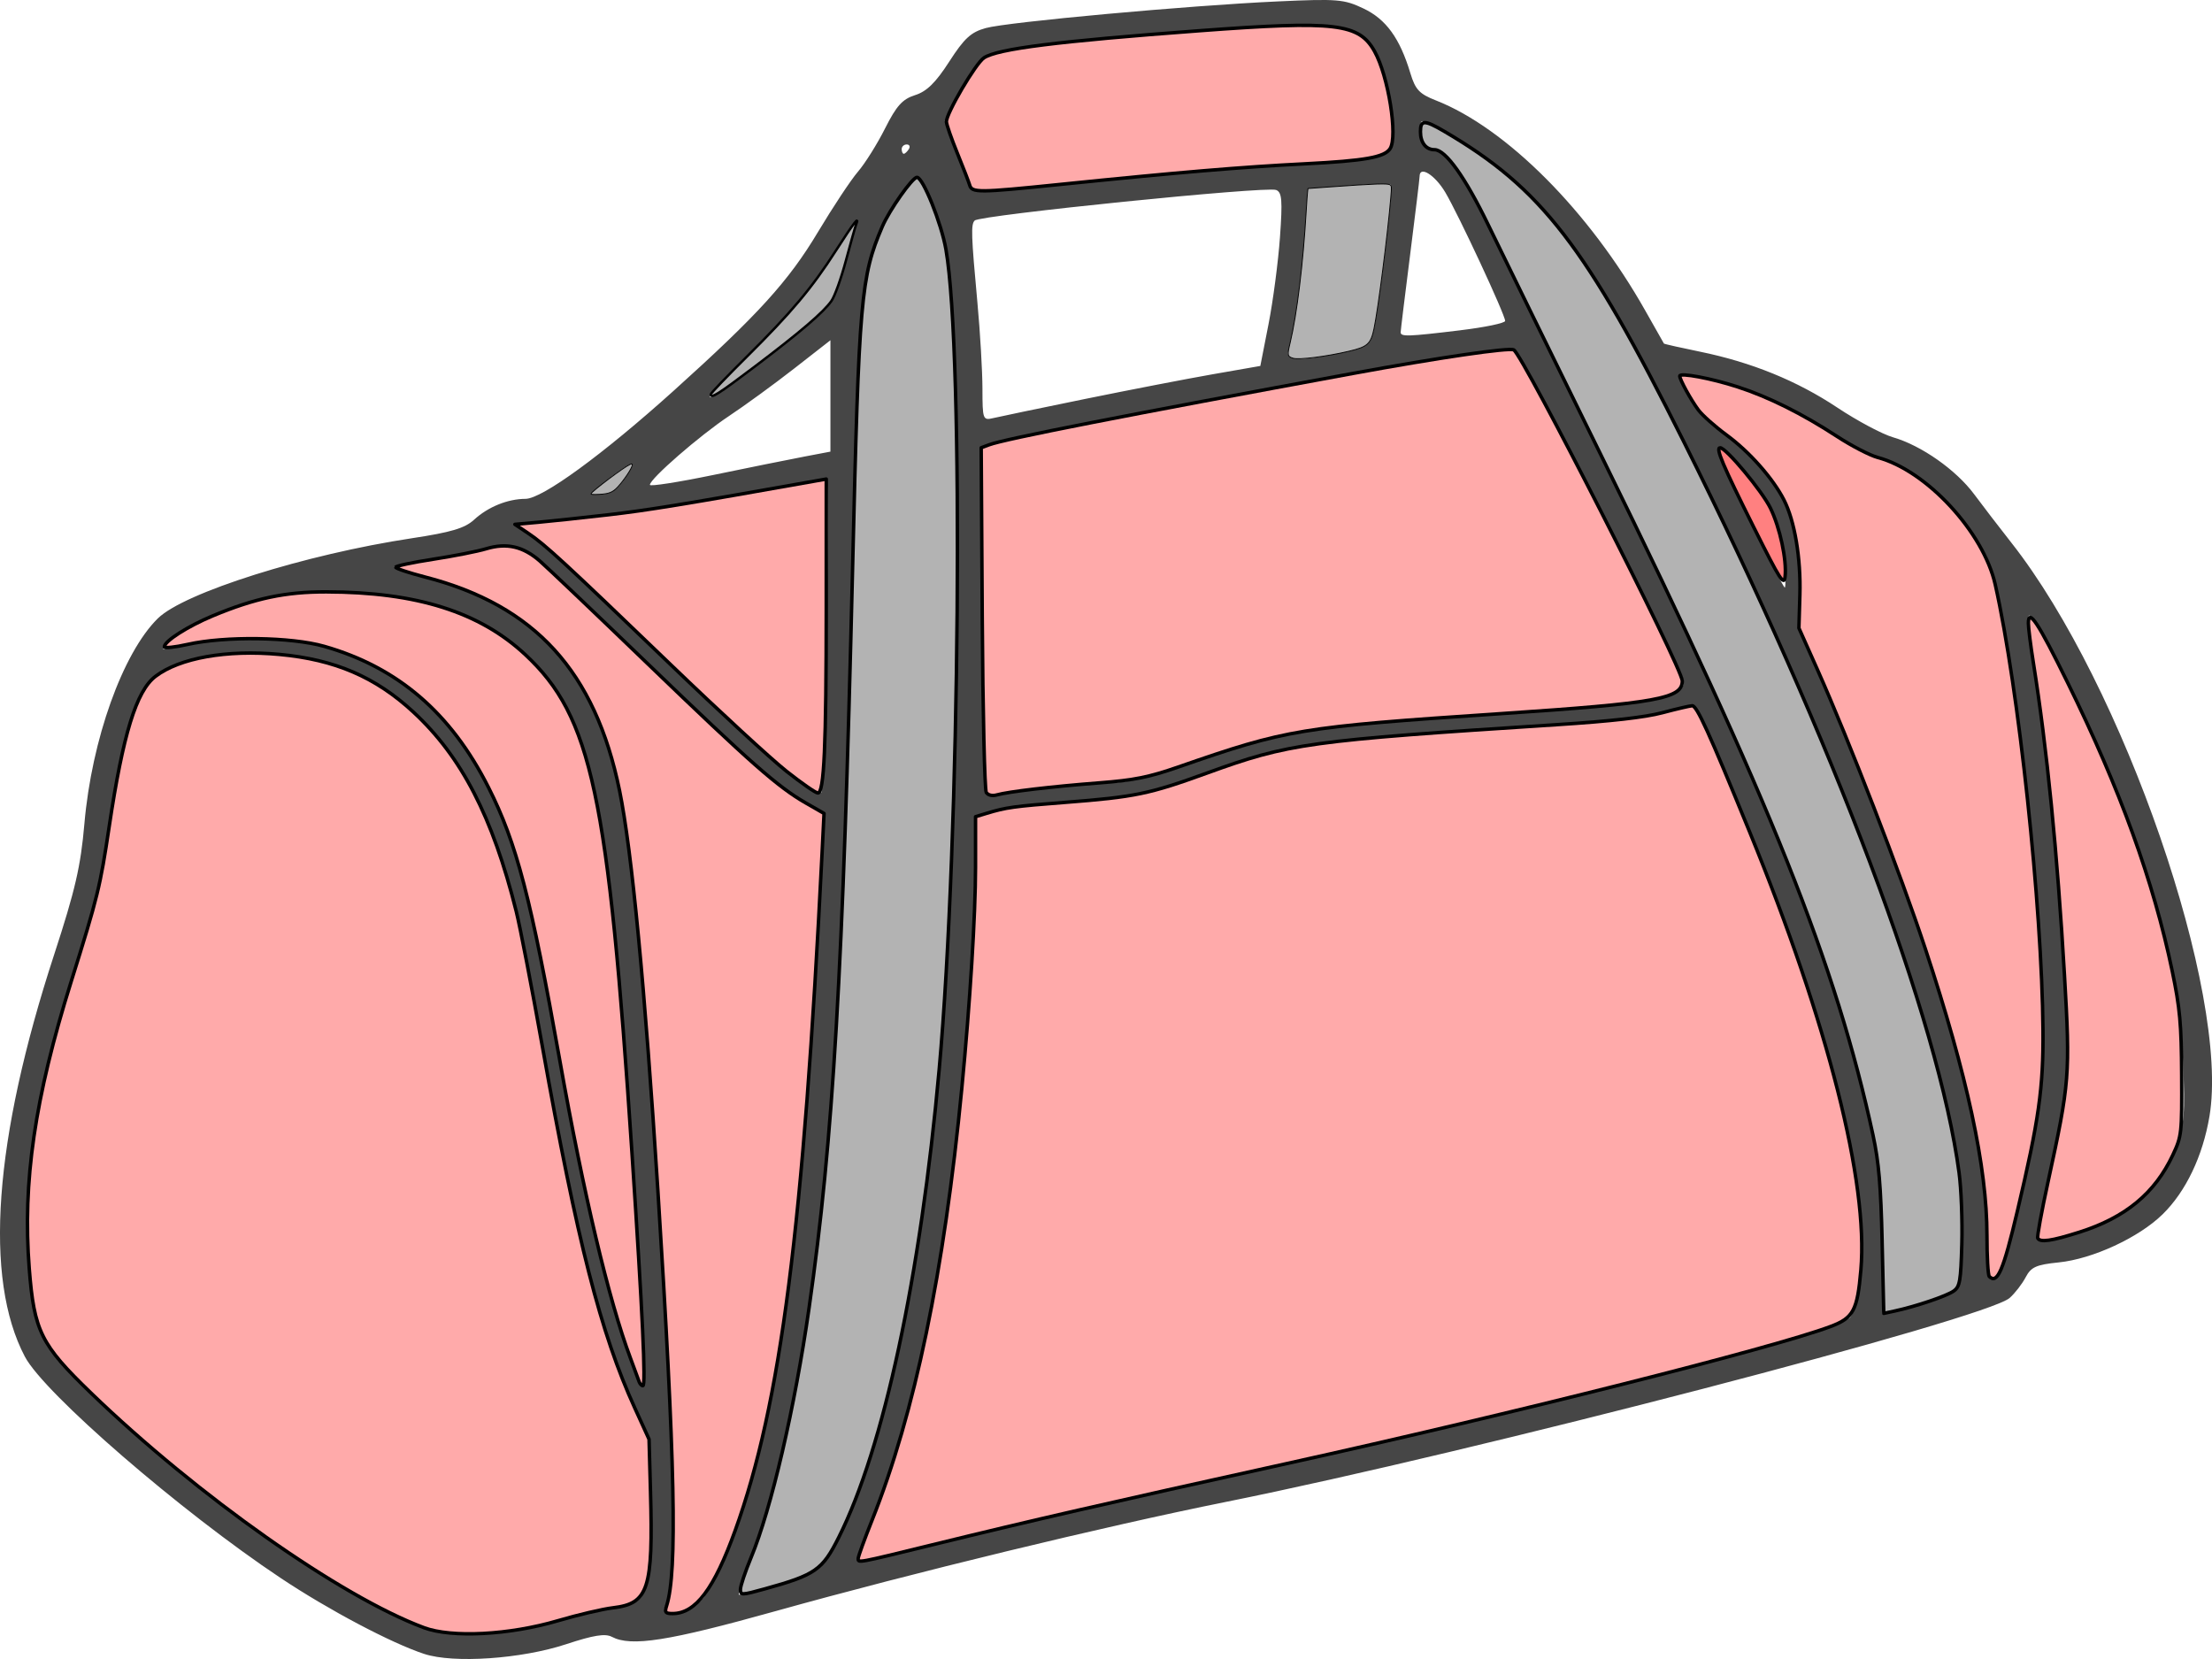 <?xml version="1.0" encoding="UTF-8" standalone="no"?>
<!-- Created with Inkscape (http://www.inkscape.org/) -->

<svg
   xmlns:dc="http://purl.org/dc/elements/1.1/"
   xmlns:cc="http://creativecommons.org/ns#"
   xmlns:rdf="http://www.w3.org/1999/02/22-rdf-syntax-ns#"
   xmlns:svg="http://www.w3.org/2000/svg"
   xmlns="http://www.w3.org/2000/svg"
   xmlns:sodipodi="http://sodipodi.sourceforge.net/DTD/sodipodi-0.dtd"
   xmlns:inkscape="http://www.inkscape.org/namespaces/inkscape"
   id="svg2"
   version="1.1"
   inkscape:version="0.48.5 r10040"
   width="120"
   height="90"
   sodipodi:docname="trunk4.svg">
  <defs
     id="defs6" />
  <sodipodi:namedview
     pagecolor="#ffffff"
     bordercolor="#666666"
     borderopacity="1"
     objecttolerance="10"
     gridtolerance="10"
     guidetolerance="10"
     inkscape:pageopacity="0"
     inkscape:pageshadow="2"
     inkscape:window-width="1366"
     inkscape:window-height="740"
     id="namedview4"
     showgrid="false"
     inkscape:zoom="5.3400704"
     inkscape:cx="43.576911"
     inkscape:cy="57.182608"
     inkscape:window-x="0"
     inkscape:window-y="36"
     inkscape:window-maximized="1"
     inkscape:current-layer="svg2" />
  <path
     style="fill:#464646;stroke-width:1;stroke-miterlimit:4;stroke-dasharray:none;fill-opacity:1"
     d="m 23.012,89.725 c -1.785,-0.588 -5.174,-2.379 -7.774,-4.11 -5.425,-3.61 -12.839,-10.025 -13.889,-12.018 -2.235,-4.241 -1.686,-11.788 1.588,-21.808 1.141,-3.492 1.441,-4.789 1.641,-7.098 0.395,-4.566 2.078,-9.271 3.986,-11.144 1.425,-1.398 7.99,-3.47 13.781,-4.348 2.136,-0.324 2.869,-0.542 3.374,-1.005 0.759,-0.697 1.823,-1.129 2.788,-1.132 0.906,-0.002 4.196,-2.403 8.038,-5.863 4.58,-4.125 6.231,-5.941 7.83,-8.614 0.81,-1.353 1.786,-2.826 2.169,-3.272 0.384,-0.446 1.046,-1.502 1.471,-2.347 0.621,-1.233 0.942,-1.588 1.629,-1.806 0.633,-0.201 1.115,-0.674 1.853,-1.819 0.814,-1.264 1.178,-1.598 1.98,-1.819 1.195,-0.33 11.001,-1.225 15.836,-1.445 3.254,-0.148 3.596,-0.12 4.657,0.384 1.223,0.581 1.971,1.613 2.54,3.504 0.27,0.895 0.486,1.128 1.378,1.478 3.834,1.505 8.332,6.021 11.375,11.421 0.535,0.949 0.987,1.746 1.004,1.773 0.018,0.026 0.893,0.224 1.945,0.439 2.807,0.575 5.274,1.579 7.472,3.042 1.07,0.712 2.427,1.435 3.016,1.606 1.534,0.445 3.417,1.768 4.397,3.088 0.465,0.626 1.374,1.811 2.021,2.633 6.072,7.714 11.863,24.486 10.744,31.117 -0.365,2.162 -1.28,4.076 -2.539,5.311 -1.287,1.263 -3.796,2.425 -5.639,2.612 -1.222,0.124 -1.5,0.249 -1.793,0.806 -0.191,0.363 -0.581,0.867 -0.867,1.121 -1.273,1.13 -29.012,8.349 -42.521,11.066 -6.618,1.331 -16.977,3.843 -24.408,5.919 -5.851,1.635 -7.856,1.95 -8.904,1.399 -0.362,-0.19 -0.995,-0.088 -2.483,0.403 -2.423,0.799 -6.102,1.05 -7.693,0.526 z m 7.217,-1.855 c 0.992,-0.354 2.295,-0.669 2.895,-0.7 2.009,-0.104 2.131,-0.389 2.131,-4.996 0,-3.912 -0.019,-4.053 -0.737,-5.464 -1.864,-3.661 -3.799,-11.281 -5.313,-20.929 -1.146,-7.299 -2.387,-11.281 -4.531,-14.537 -2.6,-3.949 -6.202,-5.829 -11.165,-5.829 -2.178,0 -4.265,0.539 -5.177,1.337 -0.954,0.835 -1.889,4.02 -2.333,7.949 -0.29,2.57 -0.628,4.101 -1.401,6.356 -2.376,6.928 -3.215,11.432 -3.058,16.431 0.148,4.708 0.431,5.322 4.006,8.672 6.05,5.669 13.692,10.896 17.981,12.299 1.447,0.473 4.473,0.208 6.702,-0.588 z m 7.921,-1.164 c 0.757,-0.957 1.966,-4.059 2.751,-7.061 1.765,-6.745 3.073,-18.115 3.534,-30.736 l 0.175,-4.775 -1.649,-0.977 c -1.163,-0.689 -3.435,-2.747 -7.706,-6.978 -3.331,-3.301 -6.311,-6.132 -6.62,-6.293 -0.671,-0.347 -1.942,-0.383 -2.285,-0.064 -0.135,0.125 -1.287,0.361 -2.561,0.523 -1.274,0.163 -2.36,0.34 -2.415,0.393 -0.054,0.053 0.234,0.168 0.641,0.255 5.143,1.1 8.028,3.108 10.027,6.979 1.227,2.376 1.823,4.965 2.409,10.471 0.718,6.748 0.765,7.324 1.19,14.548 0.209,3.548 0.499,8.216 0.644,10.373 0.416,6.158 0.45,13.064 0.065,13.445 -0.555,0.55 -0.354,0.793 0.516,0.624 0.461,-0.09 1.039,-0.417 1.284,-0.727 z m 4.141,-0.773 c 2.284,-0.654 2.513,-0.89 3.791,-3.891 4.145,-9.735 6.144,-28.738 5.808,-55.225 -0.144,-11.334 -0.392,-14.127 -1.42,-15.971 l -0.708,-1.271 -0.717,0.837 c -0.898,1.048 -1.484,2.379 -2.044,4.641 -0.361,1.46 -0.477,3.935 -0.666,14.29 -0.368,20.084 -0.903,30.245 -2.077,39.469 -0.913,7.174 -2.265,13.115 -3.717,16.338 -0.34,0.755 -0.538,1.37 -0.439,1.366 0.099,-0.004 1.084,-0.265 2.189,-0.582 z m 11.909,-3.071 c 3.686,-0.895 9.543,-2.21 13.017,-2.921 12.265,-2.512 32.587,-7.713 33.164,-8.488 0.47,-0.631 0.693,-2.964 0.516,-5.407 -0.3,-4.152 -1.808,-9.974 -4.32,-16.684 -1.307,-3.491 -4.298,-10.633 -4.593,-10.967 -0.088,-0.1 -0.912,0.051 -1.831,0.336 -1.31,0.406 -2.839,0.567 -7.084,0.75 -6.974,0.3 -12.976,0.909 -14.798,1.501 -0.792,0.258 -2.542,0.89 -3.889,1.405 -2.237,0.856 -2.76,0.953 -6.057,1.133 -1.985,0.108 -3.986,0.332 -4.446,0.498 l -0.838,0.301 0,2.067 c 0,4.325 -0.868,14.742 -1.69,20.274 -0.969,6.524 -2.599,12.86 -4.224,16.412 -0.784,1.715 -0.787,1.736 -0.212,1.577 0.321,-0.088 3.599,-0.893 7.285,-1.788 z M 34.644,68.861 c -0.223,-3.298 -0.528,-7.988 -0.678,-10.423 -0.377,-6.134 -1.22,-13.638 -1.812,-16.125 -1.655,-6.954 -6.148,-10.17 -14.222,-10.183 -2.506,-0.004 -2.992,0.077 -5.275,0.878 -1.527,0.536 -2.771,1.144 -3.168,1.55 l -0.654,0.668 0.644,-0.167 c 5.266,-1.368 10.447,-0.187 13.855,3.158 3.688,3.62 5.295,8.059 7.154,19.767 0.369,2.324 1.07,5.911 1.558,7.97 1.025,4.325 2.708,9.715 2.883,9.233 0.066,-0.181 -0.063,-3.027 -0.286,-6.325 z m 71.472,1.077 c 0.511,-0.48 0.462,-4.905 -0.086,-7.831 -1.683,-8.981 -7.028,-22.748 -15.226,-39.216 -3.767,-7.567 -6.157,-11.029 -9.47,-13.719 -1.283,-1.041 -3.787,-2.6 -4.178,-2.6 -0.099,0 -0.142,0.313 -0.098,0.696 0.058,0.495 0.247,0.719 0.653,0.775 1.128,0.157 2.074,1.647 4.446,7.004 0.739,1.67 2.831,5.939 4.647,9.488 8.721,17.036 13.795,30.038 15.223,39.011 0.173,1.086 0.26,3.224 0.197,4.837 l -0.113,2.891 1.82,-0.497 c 1.001,-0.273 1.984,-0.651 2.184,-0.84 z m 2.574,-1.465 c 0.906,-2.815 2.167,-9.348 2.182,-11.3 0.02,-2.712 -0.509,-11.115 -0.869,-13.789 -1.375,-10.226 -1.86,-12.91 -2.443,-13.536 -0.324,-0.348 -0.768,-0.981 -0.987,-1.407 -0.805,-1.568 -3.691,-3.642 -5.081,-3.651 -0.216,-9.8e-4 -1.028,-0.475 -1.804,-1.053 -1.76,-1.31 -4.604,-2.626 -6.727,-3.112 -0.892,-0.204 -1.66,-0.333 -1.708,-0.285 -0.238,0.234 1.127,2.414 1.662,2.653 1.062,0.475 3.198,2.621 3.833,3.851 0.759,1.47 1.17,4.012 0.907,5.606 -0.166,1.005 -0.098,1.427 0.403,2.487 1.344,2.848 4.78,11.496 6.122,15.409 2.565,7.482 3.927,13.874 3.72,17.465 -0.073,1.269 -0.018,1.669 0.219,1.58 0.174,-0.066 0.432,-0.479 0.574,-0.919 z m 5.622,-2.219 c 1.868,-0.879 2.956,-2.057 3.715,-4.02 0.478,-1.237 0.523,-1.756 0.399,-4.681 -0.206,-4.868 -1.789,-10.655 -4.741,-17.331 -1.391,-3.146 -3.333,-6.831 -3.599,-6.831 -0.077,0 -0.071,0.37 0.012,0.822 0.6,3.255 1.521,11.197 1.739,14.99 0.144,2.505 0.322,5.636 0.397,6.958 0.119,2.113 0.024,2.911 -0.79,6.604 -0.509,2.31 -0.925,4.284 -0.925,4.387 0,0.367 2.222,-0.159 3.793,-0.898 z M 55.589,42.756 c 0.764,-0.142 2.387,-0.259 3.609,-0.261 2.285,-0.004 2.721,-0.118 8.063,-2.114 2.129,-0.795 6.464,-1.302 15.293,-1.787 7.233,-0.398 9.042,-0.76 8.751,-1.751 -0.387,-1.32 -8.918,-17.873 -9.211,-17.873 -0.909,0 -4.884,0.562 -6.241,0.882 -0.851,0.201 -4.794,0.934 -8.764,1.629 -6.729,1.178 -13.735,2.609 -13.863,2.832 -0.031,0.053 -0.021,4.344 0.021,9.535 0.071,8.755 0.108,9.428 0.516,9.302 0.242,-0.075 1.064,-0.251 1.828,-0.393 z m -10.743,-8.164 c 0.063,-4.627 0.069,-8.467 0.014,-8.534 -0.055,-0.067 -2.325,0.327 -5.045,0.874 -2.791,0.562 -6.462,1.113 -8.425,1.265 l -3.48,0.27 0.902,0.472 c 0.496,0.26 3.628,3.174 6.959,6.475 5.189,5.143 8.02,7.59 8.778,7.59 0.101,0 0.235,-3.786 0.297,-8.412 z m 51.932,-4.354 c -0.085,-0.899 -0.404,-2.123 -0.709,-2.72 -0.528,-1.036 -2.466,-3.236 -2.852,-3.236 -0.101,0 0.644,1.708 1.655,3.795 1.011,2.087 1.888,3.795 1.949,3.795 0.061,0 0.041,-0.735 -0.044,-1.634 z m -62.863,-4.33 c 0.495,-0.749 0.516,-0.856 0.129,-0.642 -0.255,0.141 -0.812,0.542 -1.237,0.892 l -0.773,0.636 0.644,0.006 c 0.459,0.005 0.815,-0.253 1.237,-0.892 z m 9.653,-1.126 1.482,-0.282 0,-3.021 0,-3.021 -1.966,1.534 c -1.081,0.844 -2.676,2.006 -3.544,2.582 -1.587,1.055 -4.284,3.402 -4.284,3.729 0,0.096 1.537,-0.143 3.415,-0.531 1.878,-0.389 4.082,-0.834 4.897,-0.989 z m 15.272,-3.134 c 2.41,-0.492 5.541,-1.098 6.957,-1.346 l 2.575,-0.45 0.446,-2.275 c 0.245,-1.251 0.523,-3.367 0.619,-4.701 0.144,-2.024 0.109,-2.45 -0.211,-2.571 -0.554,-0.209 -16.049,1.363 -16.349,1.658 -0.211,0.207 -0.192,0.779 0.149,4.477 0.148,1.6 0.269,3.69 0.271,4.645 0.002,1.671 0.024,1.73 0.582,1.597 0.319,-0.076 2.552,-0.541 4.962,-1.034 z m -17.527,-2.057 c 3.832,-2.934 3.98,-3.1 4.396,-4.922 0.206,-0.904 0.488,-1.901 0.626,-2.214 0.472,-1.07 0.085,-0.57 -1.275,1.645 -0.999,1.626 -2.156,2.984 -4.357,5.113 -3.099,2.997 -2.939,3.097 0.611,0.379 z m 31.43,-0.45 c 1.37,-0.28 1.551,-0.391 1.735,-1.064 0.283,-1.037 1.116,-7.923 0.974,-8.055 -0.063,-0.059 -1.101,-0.034 -2.306,0.056 l -2.191,0.163 -0.163,2.53 c -0.148,2.291 -0.552,5.109 -0.898,6.262 -0.163,0.542 0.586,0.57 2.849,0.108 z m 6.476,-1.224 c 1.338,-0.161 2.434,-0.39 2.434,-0.508 0,-0.333 -2.533,-5.775 -3.249,-6.978 -0.559,-0.94 -1.391,-1.46 -1.391,-0.87 0,0.113 -0.231,2.02 -0.512,4.238 -0.282,2.218 -0.514,4.118 -0.516,4.223 -0.004,0.253 0.374,0.241 3.234,-0.104 z M 62.159,9.487 c 3.385,-0.351 7.213,-0.646 8.506,-0.657 3.628,-0.029 4.6,-0.232 4.811,-1.007 0.272,-1 -0.207,-3.741 -0.855,-4.894 -0.959,-1.706 -1.569,-1.802 -8.36,-1.306 -9.53,0.695 -12.46,1.052 -12.98,1.579 -0.25,0.253 -0.809,1.111 -1.242,1.907 l -0.788,1.446 0.634,1.337 c 0.349,0.735 0.635,1.517 0.637,1.737 10e-4,0.22 0.089,0.489 0.196,0.597 0.21,0.213 0.387,0.199 9.441,-0.739 z m -12.856,-1.397 c 0.088,-0.139 0.036,-0.253 -0.114,-0.253 -0.15,0 -0.273,0.114 -0.273,0.253 0,0.139 0.051,0.253 0.114,0.253 0.062,0 0.185,-0.114 0.273,-0.253 z"
     id="path2987"
     inkscape:connector-curvature="0" />
  <path
     style="color:#000000;fill:#ffaaaa;fill-opacity:1;fill-rule:nonzero;stroke:#000000;stroke-width:0.187;stroke-linecap:round;stroke-linejoin:round;stroke-miterlimit:4;stroke-opacity:1;stroke-dasharray:none;stroke-dashoffset:0;marker:none;visibility:visible;display:inline;overflow:visible;enable-background:accumulate"
     d="M 52.605,10.042 C 52.552,9.862 52.25,9.082 51.935,8.31 51.62,7.537 51.354,6.773 51.343,6.611 51.315,6.183 52.927,3.435 53.381,3.136 54.126,2.647 57.355,2.241 65.074,1.667 c 7.394,-0.55 8.645,-0.402 9.495,1.118 0.747,1.337 1.27,4.608 0.844,5.278 -0.298,0.469 -1.371,0.66 -4.628,0.824 -3.424,0.173 -6.897,0.465 -13.288,1.119 -4.433,0.453 -4.768,0.456 -4.893,0.035 z"
     id="path2986"
     inkscape:connector-curvature="0" />
  <path
     style="color:#000000;fill:#b3b3b3;fill-opacity:1;fill-rule:nonzero;stroke:#000000;stroke-width:0.187;stroke-linecap:round;stroke-linejoin:round;stroke-miterlimit:4;stroke-opacity:1;stroke-dasharray:none;stroke-dashoffset:0;marker:none;visibility:visible;display:inline;overflow:visible;enable-background:accumulate"
     d="m 40.168,86.225 c 0,-0.185 0.258,-0.959 0.574,-1.72 1.101,-2.652 2.377,-8.139 3.151,-13.556 1.31,-9.155 1.839,-18.161 2.361,-40.168 0.346,-14.589 0.45,-15.783 1.611,-18.49 0.385,-0.898 1.633,-2.67 1.88,-2.67 0.324,0 1.323,2.485 1.572,3.911 0.981,5.622 0.763,31.969 -0.368,44.497 -1.015,11.238 -3.003,20.494 -5.448,25.374 -0.886,1.767 -1.266,2.033 -4,2.79 -1.272,0.352 -1.333,0.354 -1.333,0.033 z"
     id="path2992"
     inkscape:connector-curvature="0" />
  <path
     style="color:#000000;fill:#b3b3b3;fill-opacity:1;fill-rule:nonzero;stroke:#000000;stroke-width:0.187;stroke-linecap:round;stroke-linejoin:round;stroke-miterlimit:4;stroke-opacity:1;stroke-dasharray:none;stroke-dashoffset:0;marker:none;visibility:visible;display:inline;overflow:visible;enable-background:accumulate"
     d="m 102.105,67.355 c -0.07,-3.032 -0.179,-4.311 -0.494,-5.769 C 99.615,52.35 96.029,43.368 86.994,24.976 84.236,19.363 81.419,13.61 80.733,12.192 79.488,9.618 78.419,8.122 77.824,8.122 c -0.466,0 -0.765,-0.381 -0.765,-0.974 0,-0.652 0.21,-0.656 1.294,-0.021 5.265,3.082 7.676,6.205 12.986,16.825 8.132,16.265 13.844,31.431 14.94,39.668 0.117,0.876 0.184,2.617 0.149,3.868 -0.056,2.012 -0.106,2.306 -0.435,2.546 -0.365,0.267 -2.054,0.84 -3.212,1.089 l -0.587,0.127 -0.09,-3.896 0,0 z"
     id="path2994"
     inkscape:connector-curvature="0" />
  <path
     style="color:#000000;fill:#b3b3b3;fill-opacity:1;fill-rule:nonzero;stroke:#000000;stroke-width:0.132;stroke-linecap:round;stroke-linejoin:round;stroke-miterlimit:4;stroke-opacity:1;stroke-dasharray:none;stroke-dashoffset:0;marker:none;visibility:visible;display:inline;overflow:visible;enable-background:accumulate"
     d="m 38.557,21.392 c 0,-0.056 0.87,-0.964 1.934,-2.019 2.441,-2.421 3.557,-3.749 4.865,-5.791 0.977,-1.524 1.293,-1.93 1.084,-1.39 -0.049,0.127 -0.298,1.006 -0.552,1.953 -0.259,0.965 -0.603,1.923 -0.782,2.179 -0.43,0.616 -1.696,1.699 -4.2,3.592 -1.956,1.479 -2.349,1.726 -2.349,1.477 z"
     id="path2996"
     inkscape:connector-curvature="0" />
  <path
     style="color:#000000;fill:#b3b3b3;fill-opacity:1;fill-rule:nonzero;stroke:#000000;stroke-width:0.047;stroke-linecap:round;stroke-linejoin:round;stroke-miterlimit:4;stroke-opacity:1;stroke-dasharray:none;stroke-dashoffset:0;marker:none;visibility:visible;display:inline;overflow:visible;enable-background:accumulate"
     d="m 70.144,19.434 c -0.307,-0.1 -0.317,-0.156 -0.151,-0.853 0.365,-1.528 0.701,-4.284 0.867,-7.108 0.028,-0.476 0.061,-0.952 0.074,-1.057 l 0.024,-0.191 1.134,-0.081 c 2.584,-0.184 3.199,-0.204 3.328,-0.11 0.075,0.055 0.078,0.108 0.031,0.667 -0.171,2.027 -0.687,6.058 -0.911,7.127 -0.174,0.829 -0.346,0.985 -1.34,1.221 -1.245,0.295 -2.747,0.484 -3.054,0.384 l 0,0 z"
     id="path2998"
     inkscape:connector-curvature="0" />
  <path
     style="color:#000000;fill:#b3b3b3;fill-opacity:1;fill-rule:nonzero;stroke:#000000;stroke-width:0.047;stroke-linecap:round;stroke-linejoin:round;stroke-miterlimit:4;stroke-opacity:1;stroke-dasharray:none;stroke-dashoffset:0;marker:none;visibility:visible;display:inline;overflow:visible;enable-background:accumulate"
     d="m 32.057,26.791 c 0.049,-0.14 1.79,-1.45 2.113,-1.59 0.112,-0.049 0.129,-0.045 0.129,0.025 -2.3e-4,0.155 -0.44,0.819 -0.792,1.197 -0.27,0.289 -0.475,0.37 -1.005,0.396 -0.32,0.016 -0.457,0.007 -0.445,-0.028 z"
     id="path3000"
     inkscape:connector-curvature="0" />
  <path
     style="color:#000000;fill:#ffaaaa;fill-opacity:1;fill-rule:nonzero;stroke:#000000;stroke-width:0.187;stroke-linecap:round;stroke-linejoin:round;stroke-miterlimit:4;stroke-opacity:1;stroke-dasharray:none;stroke-dashoffset:0;marker:none;visibility:visible;display:inline;overflow:visible;enable-background:accumulate"
     d="M 22.996,88.299 C 18.479,86.617 10.725,81.151 4.939,75.572 2.215,72.944 1.853,72.216 1.587,68.823 1.218,64.118 1.884,59.559 3.863,53.244 c 1.44,-4.595 1.572,-5.135 2.061,-8.405 0.749,-5.01 1.471,-7.355 2.509,-8.146 1.312,-1.001 3.868,-1.454 6.716,-1.192 3.017,0.278 5.222,1.225 7.275,3.126 2.615,2.421 4.296,5.676 5.58,10.808 0.207,0.828 0.843,4.114 1.413,7.303 1.902,10.641 3.164,15.576 5.024,19.655 l 0.769,1.685 0.079,2.849 c 0.146,5.284 -0.107,6.065 -2.034,6.295 -0.562,0.067 -1.907,0.382 -2.988,0.701 -2.642,0.778 -5.759,0.939 -7.269,0.377 z"
     id="path3026"
     inkscape:connector-curvature="0" />
  <path
     style="color:#000000;fill:#ffaaaa;fill-opacity:1;fill-rule:nonzero;stroke:#000000;stroke-width:0.187;stroke-linecap:round;stroke-linejoin:round;stroke-miterlimit:4;stroke-opacity:1;stroke-dasharray:none;stroke-dashoffset:0;marker:none;visibility:visible;display:inline;overflow:visible;enable-background:accumulate"
     d="m 110.547,67.17 c -0.042,-0.077 0.208,-1.447 0.556,-3.043 1.175,-5.398 1.209,-5.826 0.894,-11.219 -0.39,-6.698 -0.95,-12.325 -1.689,-16.964 -0.148,-0.927 -0.269,-1.885 -0.269,-2.13 -0.001,-0.846 0.52,-0.057 2.134,3.228 2.853,5.807 4.653,10.77 5.669,15.637 0.418,2.001 0.497,2.871 0.512,5.643 0.017,3.168 0.001,3.312 -0.476,4.33 -0.977,2.084 -2.578,3.405 -5.087,4.198 -1.51,0.477 -2.114,0.563 -2.244,0.321 z"
     id="path3028"
     inkscape:connector-curvature="0" />
  <path
     style="color:#000000;fill:#ffaaaa;fill-opacity:1;fill-rule:nonzero;stroke:#000000;stroke-width:0.187;stroke-linecap:round;stroke-linejoin:round;stroke-miterlimit:4;stroke-opacity:1;stroke-dasharray:none;stroke-dashoffset:0;marker:none;visibility:visible;display:inline;overflow:visible;enable-background:accumulate"
     d="m 107.917,69.246 c -0.069,-0.069 -0.125,-1.072 -0.125,-2.229 0,-3.697 -1.069,-8.667 -3.345,-15.551 -1.351,-4.086 -4.14,-11.302 -5.855,-15.147 l -1.002,-2.247 0.053,-1.799 c 0.058,-1.991 -0.281,-4.012 -0.866,-5.156 -0.596,-1.165 -1.867,-2.603 -3.105,-3.512 -0.634,-0.465 -1.326,-1.081 -1.539,-1.369 -0.409,-0.553 -1.007,-1.644 -1.007,-1.837 0,-0.195 1.713,0.126 3.139,0.589 1.678,0.544 3.51,1.457 5.394,2.687 0.79,0.516 1.784,1.03 2.21,1.144 2.642,0.704 5.729,4.043 6.371,6.889 1.274,5.651 2.536,17.429 2.591,24.181 0.025,3.125 -0.222,4.873 -1.39,9.818 -0.762,3.227 -1.086,3.979 -1.524,3.541 z"
     id="path3030"
     inkscape:connector-curvature="0" />
  <path
     style="color:#000000;fill:#ffaaaa;fill-opacity:1;fill-rule:nonzero;stroke:#000000;stroke-width:0.187;stroke-linecap:round;stroke-linejoin:round;stroke-miterlimit:4;stroke-opacity:1;stroke-dasharray:none;stroke-dashoffset:0;marker:none;visibility:visible;display:inline;overflow:visible;enable-background:accumulate"
     d="m 46.557,84.542 c 0,-0.101 0.338,-1.032 0.751,-2.069 2.323,-5.83 3.903,-13.437 4.871,-23.444 0.443,-4.578 0.742,-9.396 0.743,-11.976 l 0.001,-2.748 0.609,-0.185 c 1.045,-0.318 1.47,-0.377 4.26,-0.592 3.776,-0.292 4.557,-0.453 7.685,-1.589 4.452,-1.616 5.482,-1.758 19,-2.627 2.93,-0.188 4.756,-0.396 5.712,-0.649 0.772,-0.205 1.499,-0.374 1.613,-0.376 0.251,-0.004 0.886,1.389 3.11,6.832 4.275,10.457 6.45,19.024 6.039,23.779 -0.191,2.204 -0.404,2.6 -1.657,3.069 -3.135,1.173 -17.269,4.735 -29.466,7.426 -10.03,2.213 -13.802,3.078 -19.246,4.412 -4.142,1.015 -4.026,0.994 -4.026,0.737 z"
     id="path3032"
     inkscape:connector-curvature="0" />
  <path
     style="color:#000000;fill:#ffaaaa;fill-opacity:1;fill-rule:nonzero;stroke:#000000;stroke-width:0.187;stroke-linecap:round;stroke-linejoin:round;stroke-miterlimit:4;stroke-opacity:1;stroke-dasharray:none;stroke-dashoffset:0;marker:none;visibility:visible;display:inline;overflow:visible;enable-background:accumulate"
     d="M 36.163,87.114 C 36.752,85.294 36.627,79.324 35.691,64.603 34.991,53.609 34.275,46.13 33.61,42.887 32.288,36.432 29.022,32.845 23.067,31.305 c -0.882,-0.228 -1.603,-0.468 -1.603,-0.534 0,-0.066 0.914,-0.26 2.03,-0.432 1.117,-0.172 2.414,-0.428 2.882,-0.569 1.107,-0.333 1.996,-0.131 2.905,0.66 0.387,0.336 3.02,2.845 5.852,5.574 5.607,5.403 7.065,6.687 8.577,7.555 l 0.993,0.57 -0.108,2.181 C 43.587,66.59 42.361,76.156 39.89,83.011 c -1.148,3.185 -2.154,4.524 -3.401,4.524 -0.395,0 -0.442,-0.061 -0.326,-0.421 z"
     id="path3034"
     inkscape:connector-curvature="0" />
  <path
     style="color:#000000;fill:#ffaaaa;fill-opacity:1;fill-rule:nonzero;stroke:#000000;stroke-width:0.187;stroke-linecap:round;stroke-linejoin:round;stroke-miterlimit:4;stroke-opacity:1;stroke-dasharray:none;stroke-dashoffset:0;marker:none;visibility:visible;display:inline;overflow:visible;enable-background:accumulate"
     d="M 34.667,74.941 C 34.623,74.813 34.413,74.244 34.201,73.677 33.028,70.549 31.654,64.756 30.366,57.511 28.802,48.712 28.027,45.746 26.504,42.725 24.462,38.676 21.588,36.206 17.589,35.063 c -1.784,-0.51 -5.387,-0.561 -7.408,-0.105 -0.695,0.157 -1.264,0.216 -1.264,0.13 0,-0.304 1.267,-1.114 2.635,-1.683 2.289,-0.953 3.933,-1.3 6.149,-1.296 4.898,0.009 8.321,1.091 10.803,3.412 3.587,3.356 4.492,7.583 5.779,27.014 0.578,8.723 0.762,12.64 0.592,12.64 -0.071,0 -0.165,-0.105 -0.209,-0.234 z"
     id="path3036"
     inkscape:connector-curvature="0" />
  <path
     style="color:#000000;fill:#ffaaaa;fill-opacity:1;fill-rule:nonzero;stroke:#000000;stroke-width:0.187;stroke-linecap:round;stroke-linejoin:round;stroke-miterlimit:4;stroke-opacity:1;stroke-dasharray:none;stroke-dashoffset:0;marker:none;visibility:visible;display:inline;overflow:visible;enable-background:accumulate"
     d="m 53.505,42.988 c -0.089,-0.138 -0.187,-4.401 -0.218,-9.474 l -0.057,-9.224 0.431,-0.161 c 0.844,-0.316 7.377,-1.597 19.719,-3.868 4.686,-0.862 8.501,-1.42 8.743,-1.279 0.507,0.295 9.14,17.259 9.14,17.96 0,0.958 -1.368,1.205 -9.831,1.772 -10.936,0.733 -11.603,0.843 -17.509,2.895 -1.603,0.557 -2.399,0.716 -4.307,0.863 -2.546,0.196 -4.917,0.475 -5.55,0.654 -0.239,0.067 -0.465,0.012 -0.562,-0.137 l 0,0 z"
     id="path3040"
     inkscape:connector-curvature="0" />
  <path
     style="color:#000000;fill:#ff8080;fill-opacity:1;fill-rule:nonzero;stroke:#000000;stroke-width:0.187;stroke-linecap:round;stroke-linejoin:round;stroke-miterlimit:4;stroke-opacity:1;stroke-dasharray:none;stroke-dashoffset:0;marker:none;visibility:visible;display:inline;overflow:visible;enable-background:accumulate"
     d="m 95.161,28.645 c -1.713,-3.43 -2.104,-4.353 -1.843,-4.353 0.32,0 2.271,2.34 2.724,3.267 0.52,1.064 0.895,2.815 0.798,3.718 -0.057,0.525 -0.265,0.199 -1.678,-2.632 z"
     id="path3042"
     inkscape:connector-curvature="0" />
  <path
     style="color:#000000;fill:#ffaaaa;fill-opacity:1;fill-rule:nonzero;stroke:#000000;stroke-width:0.187;stroke-linecap:round;stroke-linejoin:round;stroke-miterlimit:4;stroke-opacity:1;stroke-dasharray:none;stroke-dashoffset:0;marker:none;visibility:visible;display:inline;overflow:visible;enable-background:accumulate"
     d="m 42.657,41.832 c -0.825,-0.653 -3.646,-3.25 -6.268,-5.772 -5.809,-5.588 -6.812,-6.512 -7.736,-7.131 l -0.721,-0.483 1.283,-0.115 c 0.705,-0.063 2.42,-0.247 3.811,-0.407 2.12,-0.245 4.054,-0.561 11.283,-1.845 l 0.515,-0.091 -0.001,6.971 c -0.001,7.534 -0.115,10.061 -0.453,10.061 -0.116,0 -0.887,-0.534 -1.712,-1.187 z"
     id="path3044"
     inkscape:connector-curvature="0" />
</svg>
